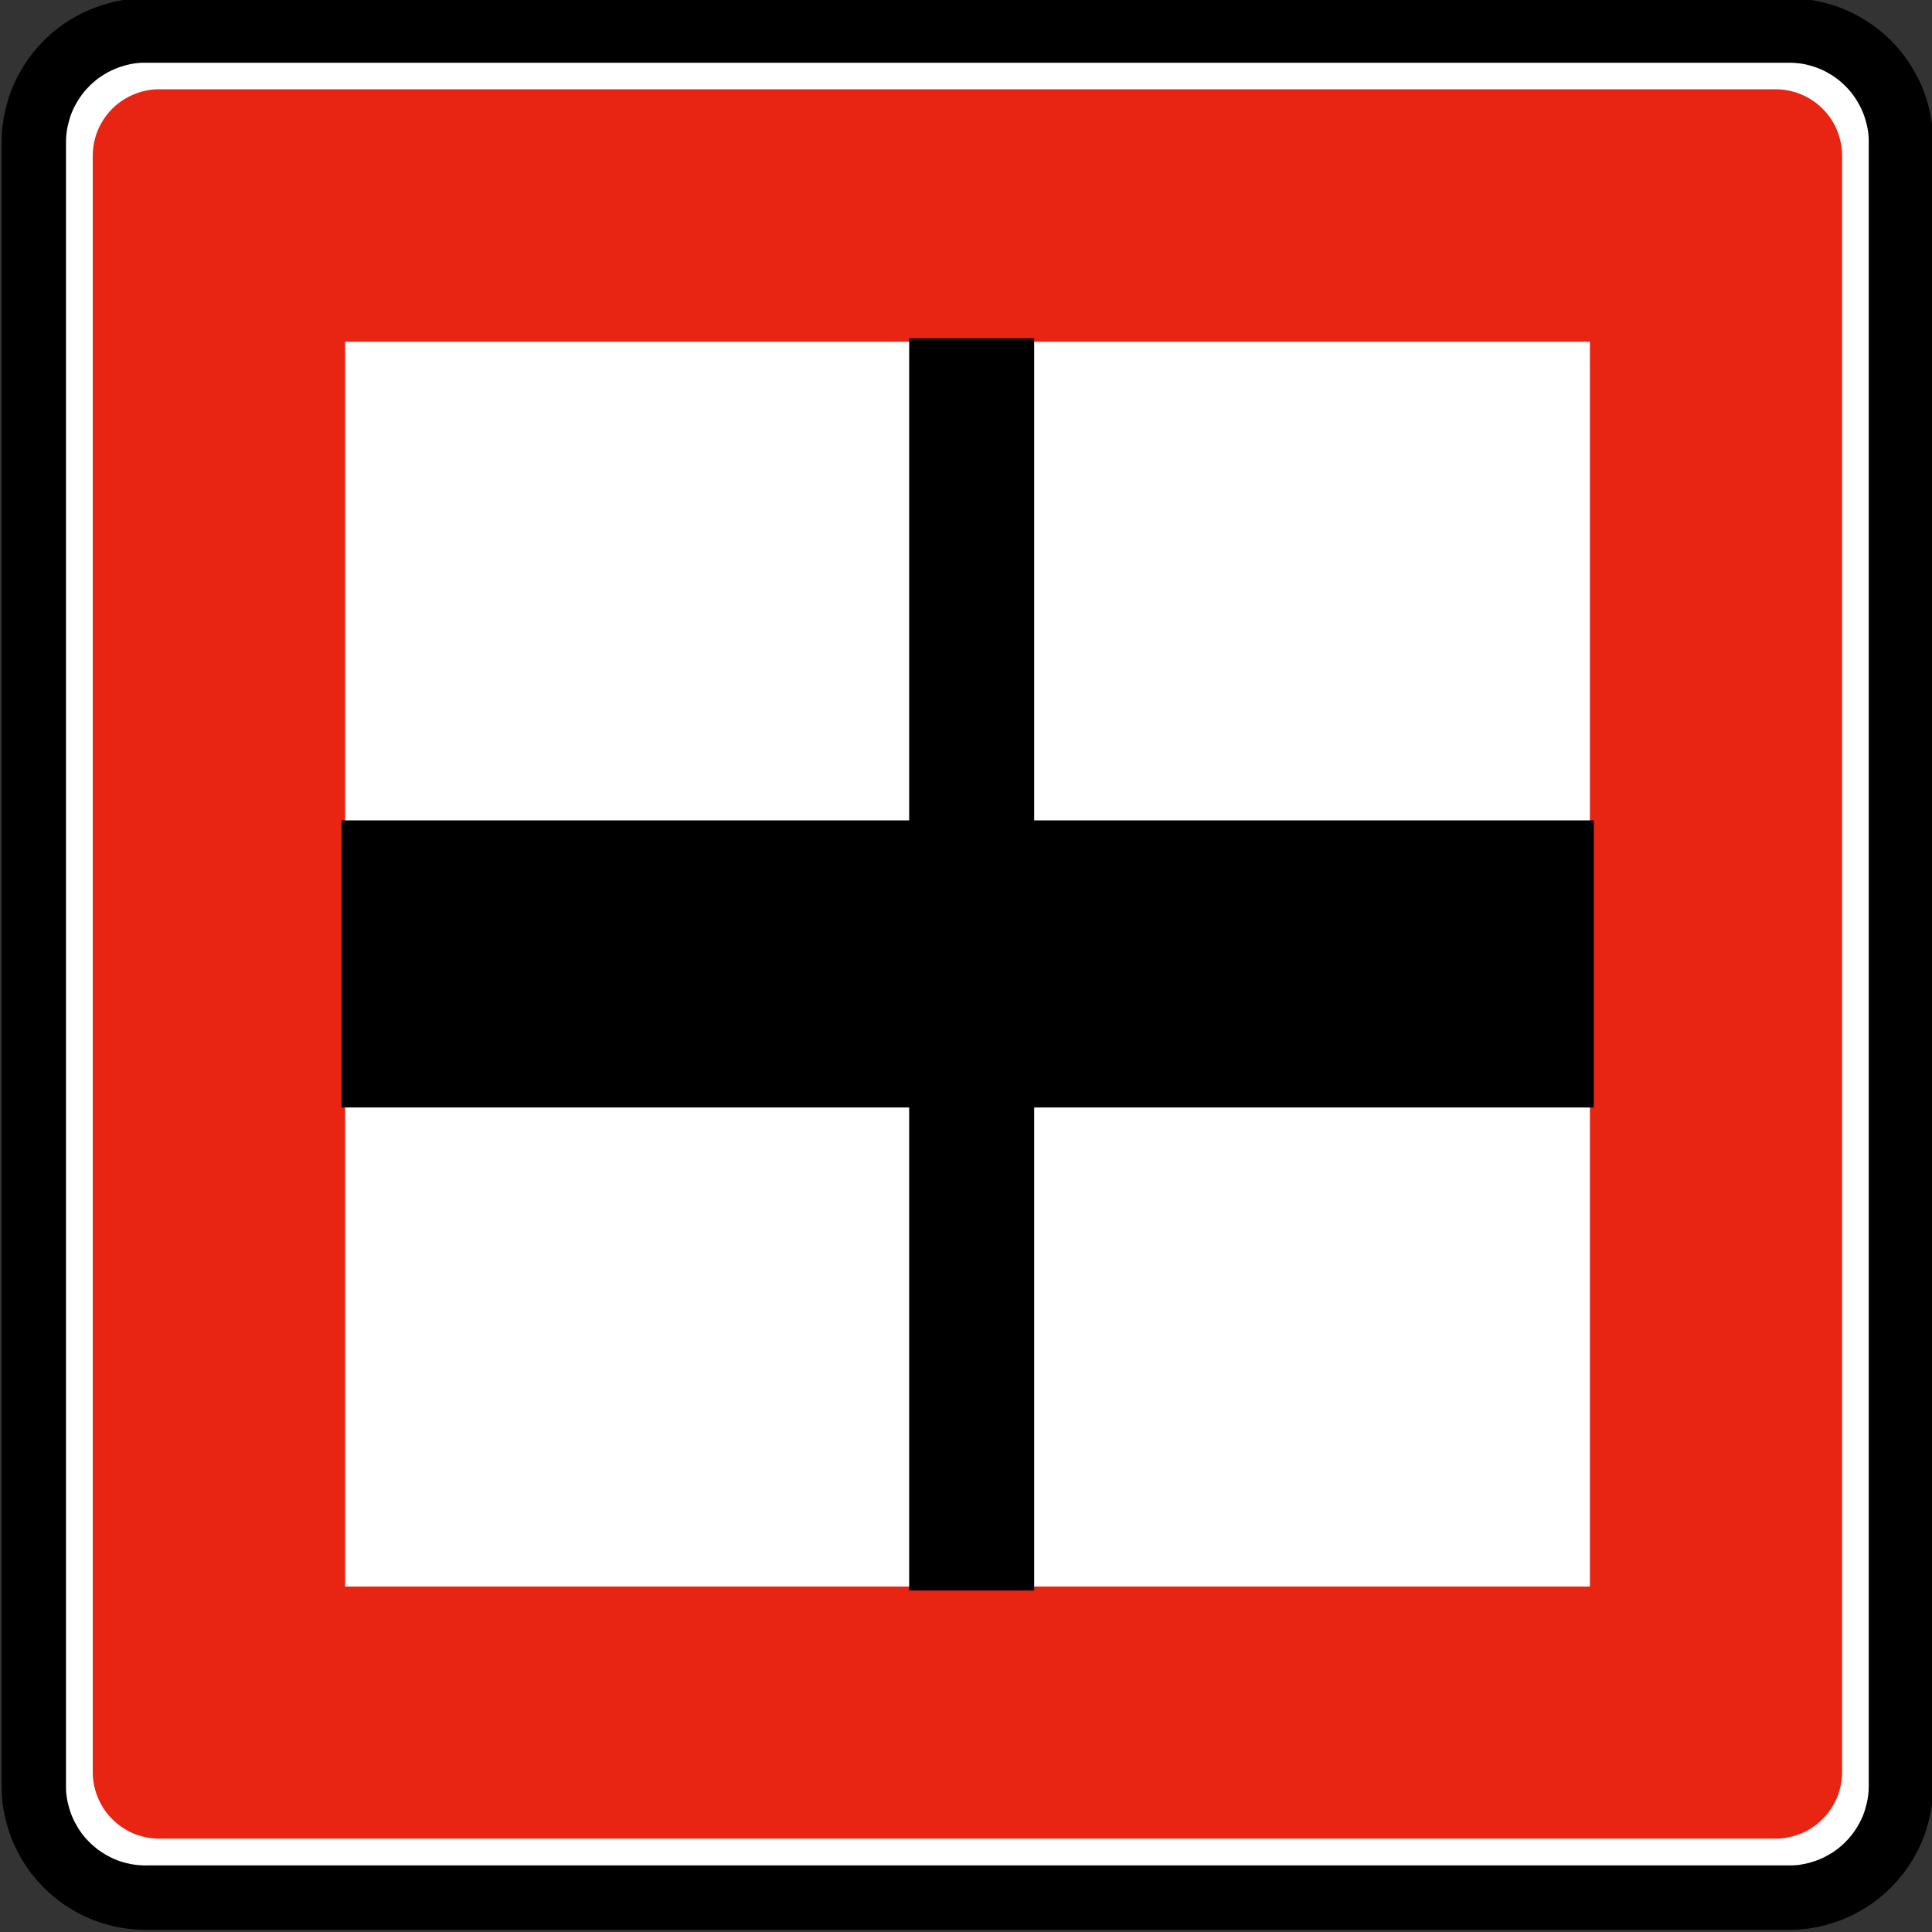 <?xml version="1.0" encoding="UTF-8" standalone="no"?>
<!-- Created with Inkscape (http://www.inkscape.org/) -->

<svg
   xmlns:dc="http://purl.org/dc/elements/1.1/"
   xmlns:cc="http://creativecommons.org/ns#"
   xmlns:rdf="http://www.w3.org/1999/02/22-rdf-syntax-ns#"
   xmlns:svg="http://www.w3.org/2000/svg"
   xmlns="http://www.w3.org/2000/svg"
   xmlns:sodipodi="http://sodipodi.sourceforge.net/DTD/sodipodi-0.dtd"
   xmlns:inkscape="http://www.inkscape.org/namespaces/inkscape"
   id="svg2"
   height="60"
   width="60"
   version="1.1"
   inkscape:version="0.48.2 r9819"
   sodipodi:docname="give_way_crossing.svg">
  <rect width="100%" height="100%" fill="#333333" stroke="none"/>
  <title
     id="title2993">Give Way Crossing</title>
  <defs
     id="defs3695" />
  <sodipodi:namedview
     pagecolor="#ffffff"
     bordercolor="#666666"
     borderopacity="1"
     objecttolerance="10"
     gridtolerance="10"
     guidetolerance="10"
     inkscape:pageopacity="0"
     inkscape:pageshadow="2"
     inkscape:window-width="1440"
     inkscape:window-height="808"
     id="namedview3693"
     showgrid="false"
     inkscape:zoom="9.1666667"
     inkscape:cx="10.8"
     inkscape:cy="30"
     inkscape:window-x="0"
     inkscape:window-y="0"
     inkscape:window-maximized="1"
     inkscape:current-layer="svg2" />
  <g
     id="layer37"
     transform="translate(0,-60)">
    <g
       id="layer1-25"
       transform="matrix(.97 0 0 .97 188.03 -121.61)">
      <g
         id="g3062"
         transform="matrix(.843 0 0 .843 -25.584 34.256)">
        <path
           id="path7862-8"
           d="m-187.66 193.27v49.606h49.606v-49.606h-49.606z"
           fill="#fff" />
        <path
           id="path7846-9"
           stroke-linejoin="bevel"
           d="m-194.06 253.46h62.435c0.181-0.001 0.362-0.014 0.541-0.037 0.179-0.025 0.356-0.061 0.531-0.111 0.175-0.045 0.347-0.104 0.514-0.174s0.329-0.151 0.484-0.244c0.158-0.09 0.309-0.191 0.451-0.301 0.144-0.11 0.28-0.23 0.407-0.359 0.129-0.128 0.249-0.263 0.359-0.406s0.211-0.295 0.3-0.451c0.092-0.156 0.174-0.319 0.242-0.485 0.071-0.168 0.129-0.339 0.176-0.514 0.049-0.174 0.086-0.352 0.113-0.531 0.025-0.179 0.037-0.36 0.036-0.54v-62.469c-0.001-0.181-0.014-0.361-0.039-0.54-0.024-0.18-0.061-0.357-0.11-0.532-0.045-0.175-0.104-0.346-0.174-0.514-0.07-0.166-0.152-0.329-0.245-0.484-0.09-0.158-0.19-0.307-0.3-0.451s-0.23-0.279-0.359-0.406c-0.128-0.129-0.264-0.249-0.407-0.36-0.142-0.11-0.294-0.21-0.451-0.3-0.155-0.091-0.318-0.172-0.484-0.242-0.168-0.07-0.339-0.129-0.514-0.175-0.175-0.05-0.352-0.087-0.531-0.113s-0.36-0.037-0.541-0.036h-62.468c-0.181 0-0.362 0.014-0.541 0.037-0.18 0.024-0.357 0.061-0.531 0.111-0.175 0.045-0.347 0.102-0.514 0.172-0.168 0.071-0.329 0.152-0.485 0.245-0.156 0.09-0.307 0.19-0.451 0.3-0.142 0.111-0.279 0.231-0.406 0.36-0.129 0.128-0.249 0.263-0.359 0.406-0.111 0.144-0.211 0.294-0.301 0.451-0.091 0.156-0.172 0.318-0.242 0.485-0.07 0.166-0.129 0.339-0.175 0.512-0.05 0.175-0.087 0.352-0.113 0.532-0.025 0.179-0.037 0.359-0.036 0.54v62.469c0.001 0.18 0.014 0.361 0.039 0.54 0.024 0.18 0.06 0.357 0.11 0.531 0.045 0.175 0.104 0.347 0.174 0.514 0.07 0.168 0.151 0.329 0.244 0.485 0.09 0.156 0.191 0.307 0.301 0.451s0.23 0.279 0.359 0.406c0.128 0.129 0.264 0.249 0.406 0.359 0.144 0.11 0.295 0.211 0.451 0.301 0.156 0.091 0.319 0.172 0.485 0.242 0.168 0.07 0.339 0.128 0.514 0.175 0.175 0.05 0.352 0.087 0.531 0.113s0.36 0.037 0.541 0.036h0.033z"
           stroke="#000"
           stroke-miterlimit="22.926"
           stroke-width=".278"
           fill="#fff" />
        <path
           id="path7850-53"
           stroke-linejoin="bevel"
           d="m-194.06 253.53h-0.034c-0.184-0.001-0.367-0.014-0.549-0.039-0.182-0.024-0.364-0.062-0.54-0.111-0.179-0.046-0.352-0.106-0.522-0.177-0.17-0.071-0.334-0.154-0.492-0.247-0.159-0.092-0.312-0.194-0.458-0.306-0.146-0.113-0.284-0.234-0.414-0.365-0.131-0.129-0.253-0.266-0.365-0.412s-0.214-0.299-0.305-0.459c-0.094-0.159-0.176-0.324-0.247-0.492-0.071-0.17-0.13-0.344-0.177-0.522-0.05-0.176-0.089-0.357-0.114-0.54-0.026-0.181-0.039-0.365-0.037-0.549v-62.469c0.001-0.184 0.014-0.367 0.039-0.55 0.025-0.182 0.062-0.362 0.113-0.539 0.046-0.179 0.105-0.354 0.176-0.524 0.071-0.169 0.154-0.334 0.249-0.491 0.091-0.16 0.193-0.312 0.305-0.459s0.234-0.284 0.365-0.414c0.129-0.13 0.268-0.253 0.412-0.364 0.146-0.113 0.3-0.215 0.459-0.306 0.159-0.094 0.324-0.175 0.492-0.246 0.17-0.071 0.345-0.13 0.522-0.179 0.176-0.05 0.357-0.089 0.54-0.114 0.181-0.026 0.365-0.037 0.549-0.036h62.47c0.184 0.001 0.367 0.014 0.549 0.037 0.182 0.025 0.362 0.062 0.54 0.113 0.179 0.046 0.352 0.105 0.522 0.177 0.17 0.071 0.334 0.154 0.492 0.247 0.159 0.091 0.312 0.194 0.458 0.306 0.146 0.111 0.285 0.234 0.414 0.364 0.131 0.13 0.253 0.268 0.365 0.414 0.111 0.146 0.214 0.299 0.306 0.459 0.092 0.159 0.175 0.323 0.246 0.492 0.071 0.17 0.13 0.344 0.177 0.522 0.051 0.176 0.089 0.357 0.115 0.539 0.025 0.182 0.037 0.366 0.036 0.55v62.469c-0.001 0.184-0.014 0.367-0.039 0.55-0.025 0.181-0.062 0.362-0.113 0.539-0.046 0.179-0.105 0.352-0.176 0.522-0.071 0.17-0.154 0.334-0.247 0.492-0.092 0.16-0.195 0.312-0.306 0.459-0.113 0.145-0.234 0.284-0.365 0.412-0.129 0.131-0.268 0.254-0.414 0.365-0.145 0.113-0.299 0.215-0.458 0.306-0.159 0.092-0.324 0.175-0.492 0.246-0.17 0.071-0.345 0.13-0.522 0.179-0.177 0.05-0.357 0.087-0.54 0.114-0.181 0.025-0.365 0.037-0.549 0.036h-62.436z"
           stroke="#000"
           stroke-miterlimit="22.926"
           stroke-width="2.445"
           fill="#fff" />
        <path
           id="path7842-93"
           d="m-193.55 251.29h-0.02c-0.109-0.001-0.218-0.009-0.326-0.023-0.108-0.015-0.215-0.037-0.321-0.066-0.106-0.027-0.209-0.063-0.31-0.105-0.101-0.042-0.198-0.091-0.291-0.148-0.095-0.054-0.186-0.114-0.273-0.181-0.086-0.068-0.168-0.139-0.245-0.218-0.077-0.076-0.15-0.157-0.216-0.245-0.066-0.086-0.127-0.177-0.181-0.272-0.055-0.093-0.105-0.192-0.146-0.293-0.043-0.101-0.077-0.204-0.106-0.309-0.031-0.106-0.053-0.213-0.068-0.321-0.016-0.108-0.023-0.218-0.022-0.326v-61.426c0-0.109 0.009-0.219 0.023-0.326 0.014-0.108 0.036-0.215 0.066-0.321 0.027-0.106 0.061-0.209 0.105-0.31 0.042-0.101 0.091-0.198 0.148-0.293 0.054-0.093 0.114-0.184 0.181-0.272 0.066-0.086 0.139-0.167 0.216-0.245 0.076-0.077 0.159-0.15 0.245-0.216 0.087-0.066 0.178-0.127 0.273-0.182 0.093-0.054 0.192-0.103 0.291-0.145 0.101-0.043 0.204-0.077 0.31-0.106 0.106-0.031 0.213-0.053 0.321-0.068 0.108-0.016 0.216-0.023 0.326-0.022h61.427c0.109 0 0.218 0.007 0.326 0.022 0.108 0.015 0.215 0.037 0.321 0.068 0.106 0.027 0.209 0.061 0.31 0.105 0.101 0.042 0.198 0.091 0.293 0.146 0.093 0.055 0.184 0.116 0.271 0.182 0.087 0.066 0.168 0.139 0.246 0.216 0.077 0.077 0.15 0.159 0.216 0.245 0.066 0.087 0.127 0.178 0.181 0.272 0.055 0.095 0.105 0.192 0.146 0.293 0.042 0.101 0.077 0.204 0.106 0.31 0.029 0.106 0.053 0.213 0.068 0.321 0.016 0.107 0.023 0.216 0.022 0.326v61.426c0 0.108-0.007 0.218-0.022 0.326-0.015 0.108-0.038 0.215-0.068 0.321-0.027 0.105-0.061 0.209-0.105 0.31-0.042 0.1-0.091 0.198-0.148 0.291-0.054 0.095-0.114 0.186-0.181 0.272-0.066 0.086-0.139 0.168-0.216 0.245-0.077 0.079-0.159 0.151-0.246 0.218-0.086 0.066-0.177 0.127-0.271 0.181-0.095 0.055-0.192 0.105-0.293 0.146-0.101 0.042-0.204 0.077-0.31 0.106-0.106 0.029-0.213 0.053-0.321 0.068-0.108 0.016-0.216 0.022-0.326 0.022h-0.02-61.388z"
           fill-rule="evenodd"
           fill="#e72512" />
        <path
           id="path7852-52"
           d="m-186.49 194.44v47.275h47.275v-47.275h-47.275z"
           fill="#fff" />
        <g
           id="g8184"
           transform="matrix(0 1.25 1.25 0 -187.66 212.76)"
           stroke="#000"
           stroke-width="1.031">
          <path
             id="path8186"
             d="m11.938 30.25v10.625h47.281v-10.625h-47.281z"
             fill-rule="evenodd"
             transform="matrix(0 .8 .8 0 -24.203 -8.612)"
             stroke="#000"
             stroke-miterlimit="22.926"
             stroke-width=".278" />
        </g>
        <g
           id="g8188"
           transform="matrix(0 1.25 1.25 0 -164.94 193.08)"
           stroke="#000"
           stroke-width="1.031">
          <path
             id="path8190"
             d="m33 11.938v47.281h4.469v-47.281h-4.469z"
             fill-rule="evenodd"
             transform="matrix(0 .8 .8 0 -8.457 -26.392)"
             stroke="#000"
             stroke-miterlimit="22.926"
             stroke-width=".278" />
        </g>
      </g>
    </g>
  </g>
</svg>

